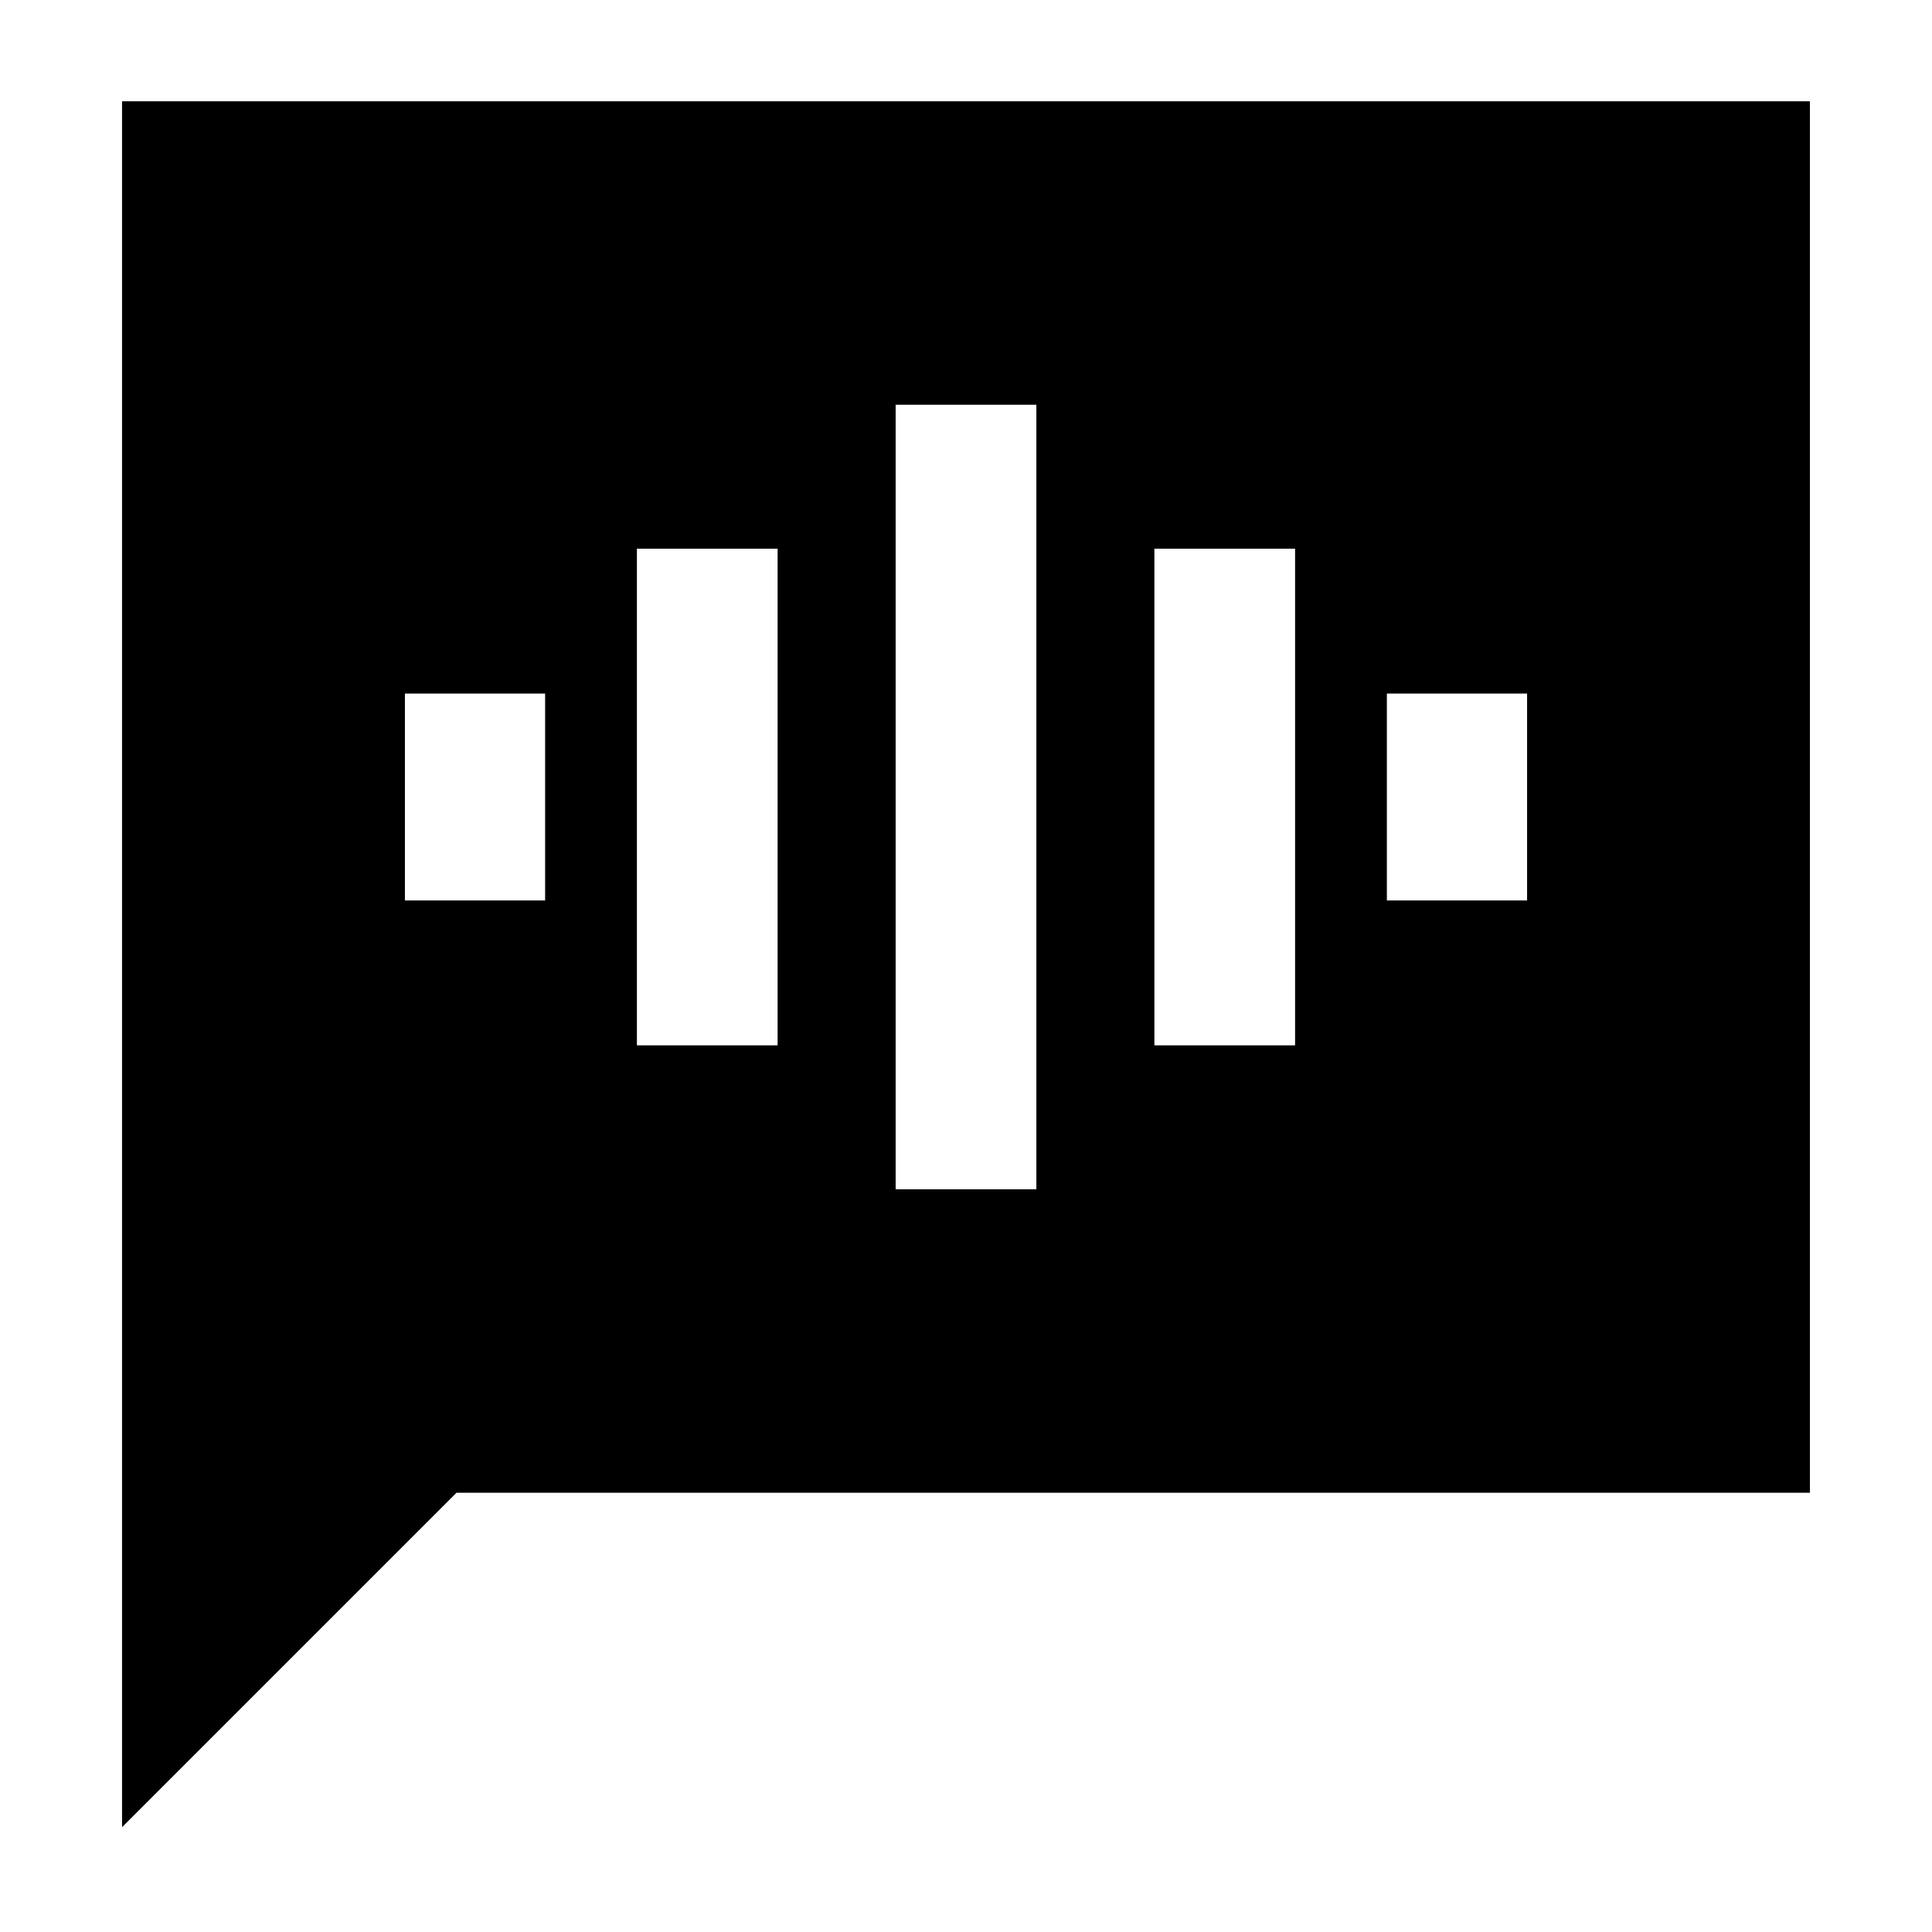 <svg xmlns="http://www.w3.org/2000/svg" height="20" viewBox="0 -960 960 960" width="20"><path d="M201.2-512.57h69.67v-102.8H201.2v102.8Zm115.28 72h69.91v-246.8h-69.91v246.8Zm128.56 71.53h69.92v-389.85h-69.92v389.85Zm128.57-71.53h69.91v-246.8h-69.91v246.8Zm115.52-72h69.67v-102.8h-69.67v102.8ZM60.65-52.09v-857.58h838.7v691.41H226.83L60.65-52.09Z"/></svg>